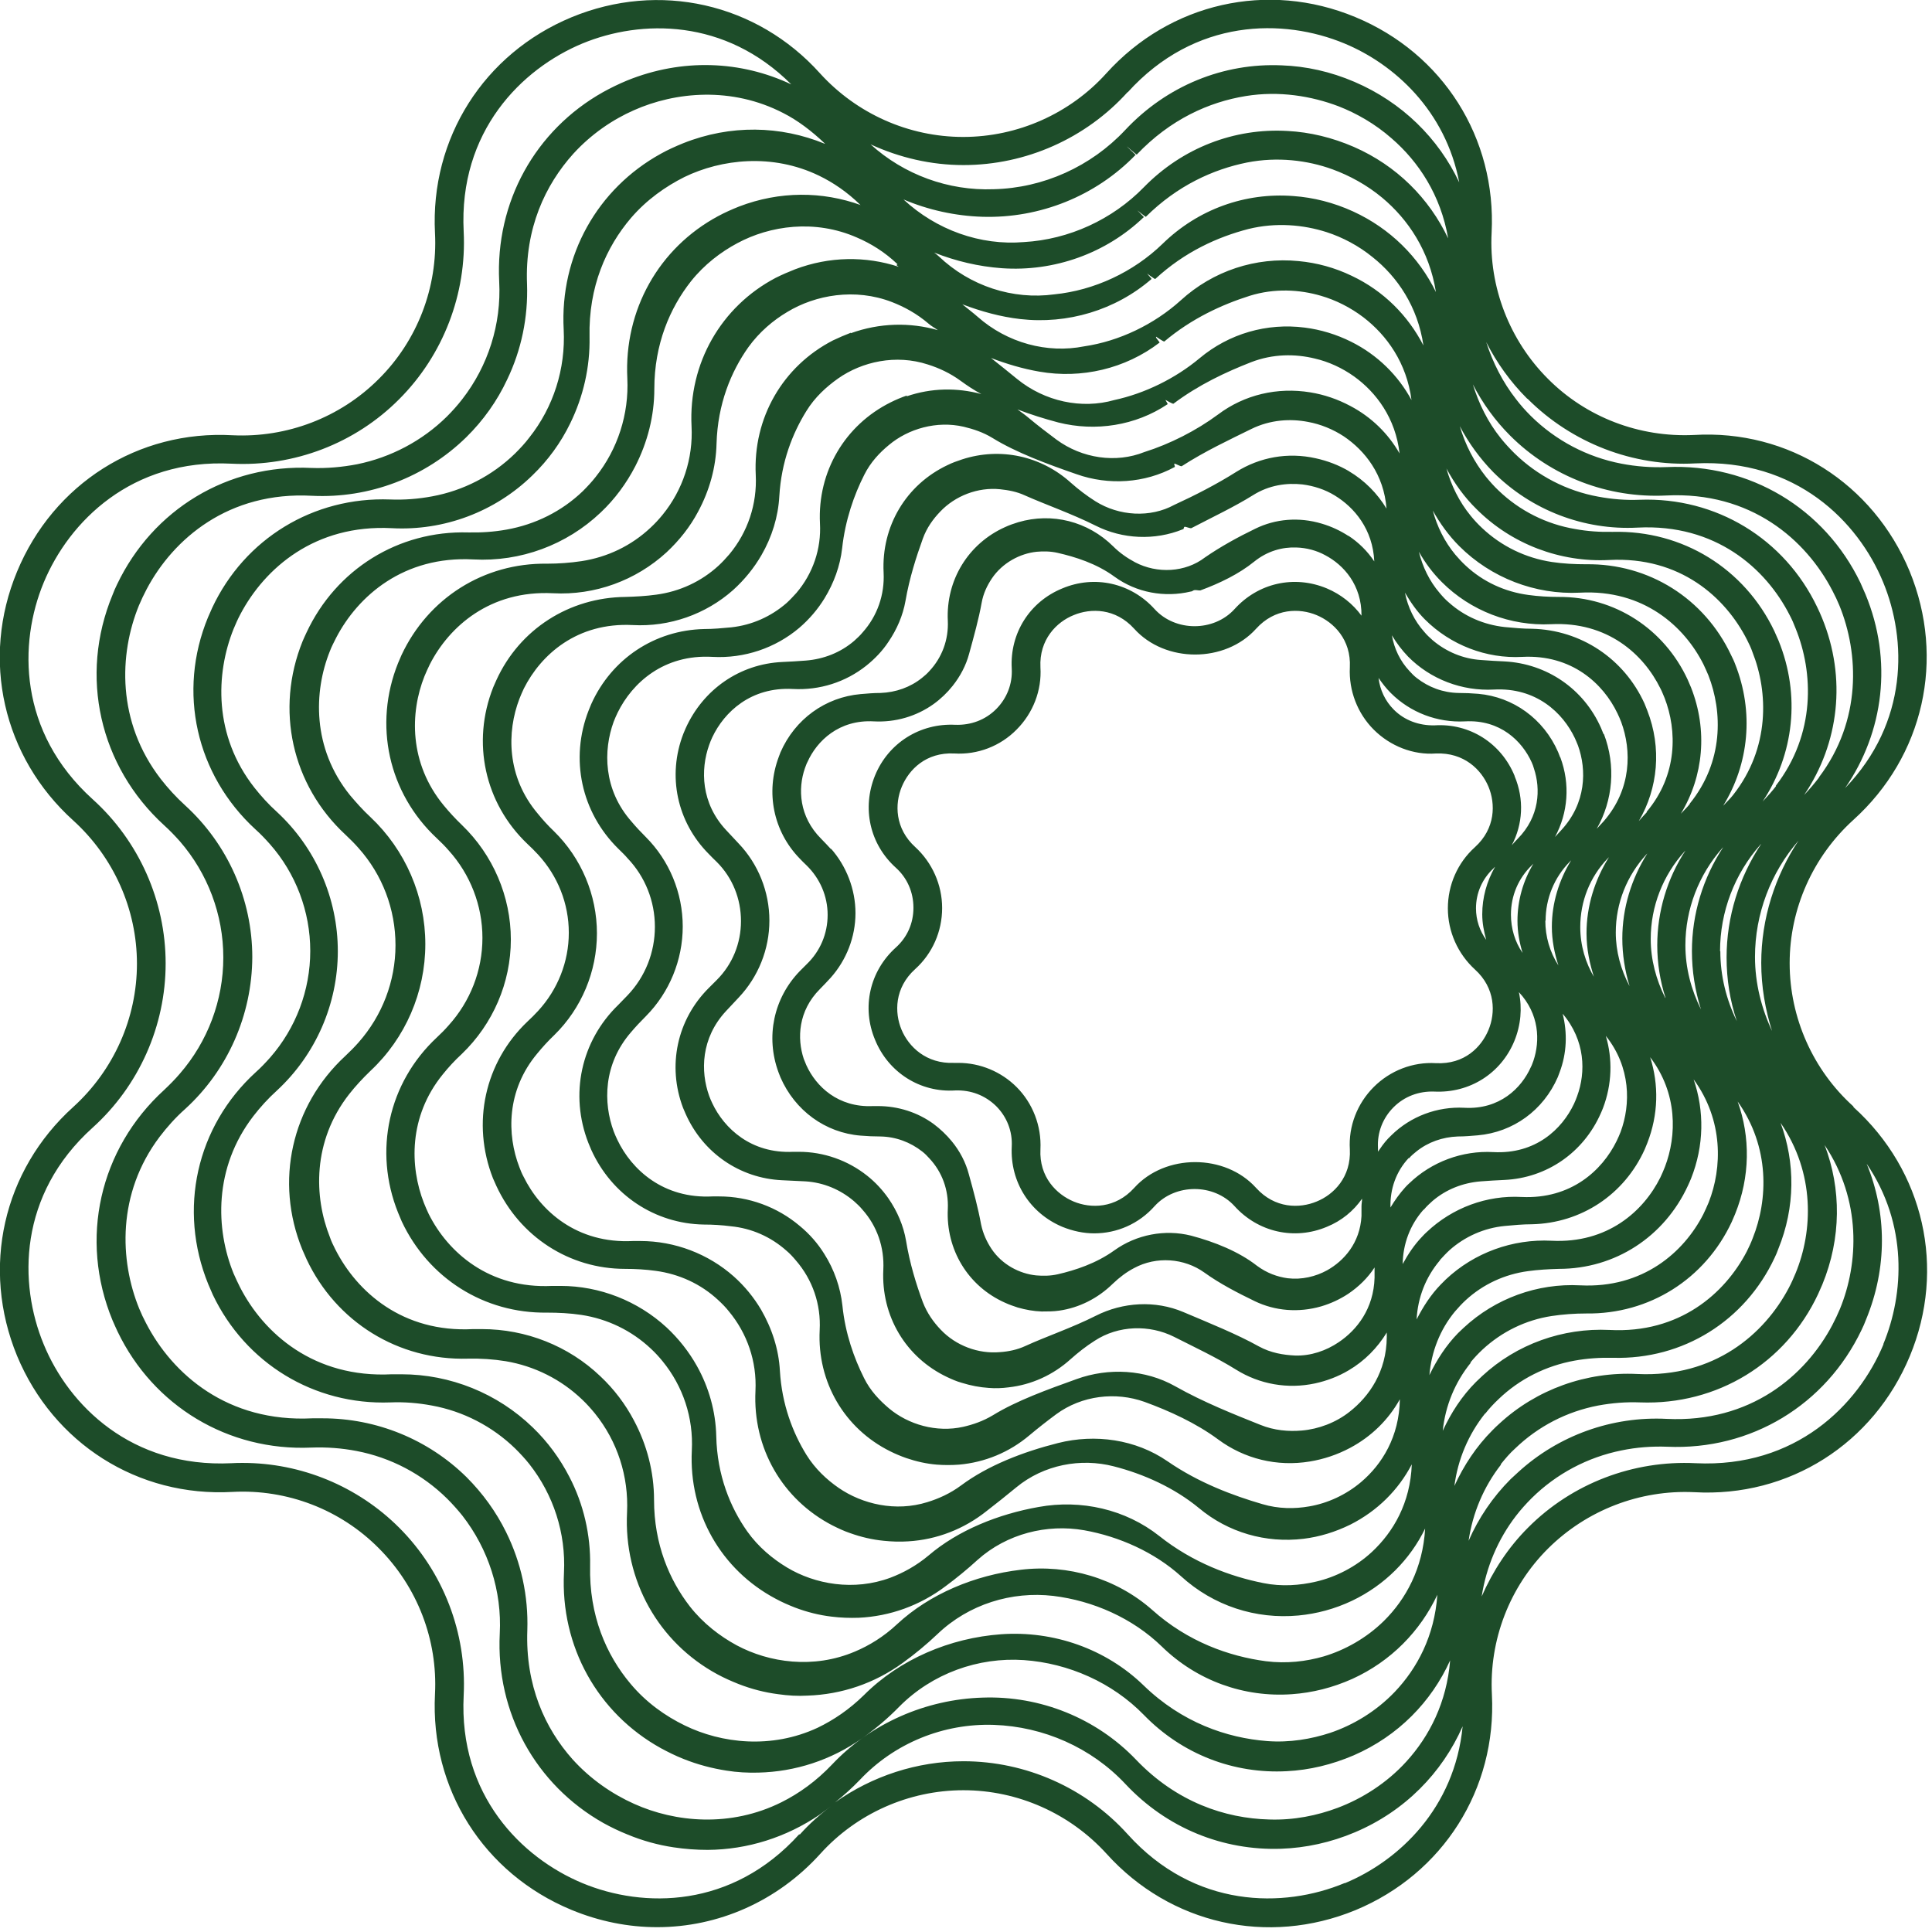 <svg width="68" height="68" viewBox="0 0 68 68" fill="none" xmlns="http://www.w3.org/2000/svg">
<g clipPath="url(#clip0_180_2864)">
<path d="M65.23 38.94C63.81 37.66 62.99 35.82 62.99 33.9C62.99 31.98 63.81 30.15 65.23 28.86C67.71 26.62 68.48 23.19 67.21 20.1C65.93 17.02 62.95 15.11 59.62 15.31C57.7 15.4 55.83 14.69 54.48 13.33C53.13 11.98 52.4 10.1 52.5 8.19C52.67 4.86 50.79 1.88 47.7 0.6C44.62 -0.68 41.18 0.1 38.94 2.58C37.66 4 35.82 4.82 33.9 4.82C31.98 4.82 30.15 4 28.86 2.58C26.64 0.11 23.2 -0.67 20.11 0.61C17.03 1.89 15.14 4.87 15.31 8.2C15.41 10.11 14.69 11.99 13.33 13.34C11.97 14.7 10.1 15.41 8.19 15.32C4.86 15.13 1.88 17.03 0.6 20.12C-0.68 23.2 0.1 26.64 2.58 28.88C4 30.17 4.82 32 4.82 33.92C4.82 35.84 4 37.67 2.58 38.96C0.1 41.2 -0.67 44.63 0.6 47.72C1.88 50.8 4.85 52.7 8.19 52.51C10.11 52.41 11.98 53.13 13.33 54.49C14.69 55.85 15.41 57.72 15.31 59.63C15.14 62.96 17.02 65.94 20.11 67.22C21.1 67.63 22.12 67.83 23.13 67.83C25.27 67.83 27.35 66.93 28.87 65.25C30.15 63.83 31.99 63.01 33.91 63.01C35.83 63.01 37.66 63.83 38.95 65.25C41.19 67.73 44.62 68.5 47.71 67.23C50.79 65.95 52.68 62.97 52.51 59.64C52.41 57.73 53.13 55.85 54.49 54.5C55.85 53.15 57.72 52.43 59.63 52.52C62.97 52.71 65.94 50.81 67.22 47.73C68.5 44.65 67.72 41.21 65.24 38.97L65.23 38.94ZM39.66 5.15C39.66 5.15 40 5.45 40.01 5.44C41.19 4.2 42.55 3.59 43.85 3.38C45.02 3.19 46.16 3.38 47.11 3.74C47.75 3.99 48.4 4.36 48.98 4.87C49.93 5.69 50.71 6.87 50.97 8.39C50.3 6.98 49.16 5.83 47.65 5.17C46.89 4.84 46.1 4.65 45.32 4.61C43.45 4.5 41.62 5.2 40.26 6.59C39.15 7.73 37.62 8.43 36.04 8.52C34.5 8.65 32.95 8.09 31.8 7.02C32.67 7.39 33.62 7.6 34.58 7.63C36.6 7.69 38.57 6.9 39.97 5.45C39.97 5.45 39.65 5.15 39.66 5.15ZM64.02 27.37C63.86 27.58 63.69 27.78 63.5 27.98C64.73 26.16 65 23.87 64.13 21.75C64.08 21.62 64.02 21.5 63.96 21.37C62.81 18.96 60.4 17.49 57.71 17.59C57.22 17.61 56.73 17.57 56.25 17.48C55.15 17.28 54.12 16.75 53.31 15.96C53.14 15.79 52.97 15.61 52.82 15.42C52.37 14.86 52.05 14.21 51.84 13.53C52.18 14.19 52.62 14.8 53.15 15.33C54.6 16.78 56.6 17.54 58.64 17.44C61.63 17.29 63.57 19 64.5 20.8C64.59 20.97 64.67 21.14 64.74 21.31C65.43 23 65.53 25.36 64.02 27.36V27.37ZM40 7.38C40 7.38 40.32 7.64 40.33 7.63C41.44 6.53 42.7 5.96 43.89 5.72C44.96 5.51 46.02 5.64 46.9 5.96C47.5 6.18 48.11 6.51 48.65 6.96C49.56 7.72 50.31 8.83 50.54 10.28C49.94 9.05 48.93 8.04 47.62 7.44C46.94 7.13 46.23 6.95 45.52 6.9C43.83 6.77 42.17 7.36 40.92 8.58C39.89 9.58 38.51 10.22 37.11 10.36C35.65 10.56 34.14 10.07 33.04 9.02C32.99 8.97 32.93 8.93 32.88 8.89C33.64 9.19 34.44 9.38 35.26 9.44C37.1 9.57 38.93 8.92 40.26 7.64C40.27 7.64 40 7.38 40.01 7.38H40ZM62.51 27.67C62.37 27.85 62.21 28.03 62.04 28.21C63.14 26.55 63.38 24.47 62.6 22.55C62.55 22.43 62.5 22.32 62.45 22.21C61.4 20.01 59.22 18.66 56.77 18.72C56.32 18.73 55.87 18.7 55.44 18.62C54.43 18.45 53.49 17.98 52.75 17.27C52.59 17.12 52.44 16.95 52.3 16.78C51.88 16.25 51.57 15.65 51.38 15C51.69 15.59 52.09 16.14 52.56 16.62C53.9 17.96 55.75 18.67 57.64 18.57C60.38 18.43 62.15 20 62.99 21.65C63.07 21.8 63.14 21.96 63.2 22.12C63.83 23.67 63.91 25.83 62.5 27.66L62.51 27.67ZM31.55 9.33C31.55 9.33 31.61 9.37 31.63 9.39C30.47 9.01 29.19 9.02 27.98 9.48C27.75 9.57 27.52 9.67 27.3 9.78C25.38 10.79 24.23 12.79 24.34 15C24.4 16.14 24.03 17.25 23.32 18.12C23.19 18.28 23.05 18.43 22.9 18.57C22.22 19.21 21.38 19.61 20.47 19.75C20.07 19.81 19.66 19.84 19.25 19.84C17.03 19.81 15.07 21.05 14.13 23.06C14.09 23.15 14.05 23.25 14.01 23.34C13.14 25.51 13.67 27.91 15.37 29.5C15.52 29.64 15.66 29.78 15.79 29.93C16.55 30.77 16.98 31.87 16.98 33.01C16.98 34.16 16.55 35.25 15.79 36.09C15.66 36.24 15.52 36.38 15.37 36.52C13.67 38.11 13.14 40.51 14.01 42.68C14.05 42.78 14.1 42.89 14.14 42.99C15.08 44.99 17.04 46.23 19.25 46.2C19.66 46.2 20.06 46.22 20.46 46.28C21.38 46.42 22.23 46.83 22.91 47.47C23.06 47.61 23.19 47.75 23.32 47.91C24.04 48.79 24.41 49.9 24.35 51.05C24.24 53.26 25.38 55.25 27.3 56.27C27.52 56.39 27.75 56.49 27.98 56.58C28.4 56.74 28.84 56.85 29.27 56.9C29.59 56.94 29.91 56.95 30.22 56.94C31.32 56.89 32.38 56.51 33.28 55.83C33.67 55.54 34.05 55.23 34.41 54.9C35.44 53.98 36.85 53.63 38.16 53.86C39.39 54.08 40.63 54.63 41.57 55.48C42.71 56.52 44.2 57 45.7 56.86C46.34 56.8 46.98 56.63 47.59 56.34C48.74 55.79 49.63 54.89 50.16 53.8C50.08 55.2 49.48 56.29 48.71 57.05C48.09 57.66 47.33 58.08 46.59 58.3C45.97 58.48 45.28 58.56 44.56 58.47C43.27 58.3 41.81 57.79 40.55 56.66C39.29 55.55 37.59 55.05 35.93 55.25C34.31 55.44 32.72 56.1 31.57 57.17C31.1 57.61 30.59 57.92 30.09 58.13C28.63 58.75 27.07 58.52 25.93 57.91C25.34 57.59 24.75 57.14 24.28 56.54C23.56 55.61 23.02 54.35 23.02 52.79C23.02 51.81 22.77 50.85 22.31 49.99C22.01 49.42 21.61 48.89 21.13 48.44C20.01 47.37 18.51 46.78 16.96 46.78C16.86 46.78 16.75 46.78 16.65 46.78C14.17 46.91 12.56 45.47 11.8 43.97C11.73 43.83 11.66 43.69 11.61 43.54C11.05 42.13 10.99 40.17 12.29 38.51C12.51 38.23 12.76 37.96 13.04 37.69C14.27 36.54 14.97 34.92 14.97 33.23C14.97 31.54 14.27 29.92 13.04 28.76C12.77 28.51 12.54 28.25 12.32 27.99C10.98 26.33 11.04 24.34 11.61 22.92C11.67 22.76 11.75 22.61 11.83 22.45C12.6 20.97 14.21 19.56 16.66 19.69C18.32 19.78 19.94 19.18 21.14 18.04C21.64 17.57 22.05 17.01 22.36 16.41C22.79 15.57 23.03 14.64 23.03 13.69C23.03 12.11 23.58 10.84 24.32 9.9C24.79 9.31 25.37 8.87 25.95 8.56C27.1 7.94 28.68 7.71 30.16 8.36C30.65 8.57 31.14 8.87 31.59 9.3L31.55 9.33ZM40.35 9.61C40.35 9.61 40.64 9.83 40.66 9.82C41.7 8.86 42.86 8.34 43.94 8.06C44.91 7.82 45.88 7.91 46.69 8.17C47.25 8.35 47.82 8.65 48.31 9.05C49.18 9.74 49.9 10.79 50.1 12.16C49.56 11.11 48.7 10.24 47.58 9.71C46.98 9.42 46.35 9.25 45.71 9.19C44.2 9.04 42.7 9.53 41.56 10.57C40.62 11.42 39.39 12.01 38.16 12.19C36.86 12.45 35.45 12.07 34.41 11.15C34.24 11 34.05 10.86 33.87 10.71C34.53 10.96 35.21 11.15 35.91 11.23C37.57 11.42 39.26 10.92 40.53 9.82C40.55 9.82 40.33 9.59 40.35 9.59V9.61ZM61 27.98C60.9 28.11 60.76 28.24 60.65 28.36C61.56 26.88 61.74 25.06 61.07 23.37C61.03 23.26 60.98 23.16 60.93 23.06C59.99 21.06 58.03 19.83 55.83 19.86C55.42 19.86 55.02 19.84 54.62 19.78C53.7 19.64 52.85 19.23 52.17 18.59C52.02 18.45 51.89 18.31 51.76 18.15C51.36 17.66 51.08 17.09 50.91 16.49C51.19 17.01 51.54 17.5 51.97 17.92C53.2 19.15 54.91 19.8 56.64 19.71C59.13 19.58 60.73 21.02 61.49 22.52C61.56 22.66 61.63 22.8 61.68 22.95C62.24 24.36 62.3 26.33 61 27.98ZM40.69 11.85C40.69 11.85 40.95 12.03 40.98 12.02C41.94 11.21 43.01 10.72 43.99 10.41C44.86 10.14 45.74 10.19 46.49 10.41C47.01 10.56 47.53 10.82 47.99 11.17C48.81 11.8 49.51 12.77 49.68 14.08C49.21 13.21 48.48 12.49 47.56 12.03C47.04 11.77 46.48 11.6 45.92 11.53C44.59 11.36 43.26 11.74 42.22 12.61C41.37 13.32 40.29 13.85 39.22 14.08C38.07 14.41 36.77 14.13 35.8 13.34C35.5 13.09 35.19 12.85 34.88 12.6C35.43 12.81 36 12.98 36.58 13.08C38.06 13.34 39.61 12.98 40.81 12.06C40.84 12.06 40.66 11.87 40.69 11.87V11.85ZM59.48 28.29C59.39 28.41 59.27 28.52 59.16 28.64C59.96 27.32 60.11 25.7 59.52 24.2C59.48 24.11 59.44 24.01 59.4 23.92C58.57 22.13 56.83 21 54.87 21.01C54.51 21.01 54.15 20.99 53.79 20.94C52.97 20.83 52.2 20.48 51.59 19.91C51.46 19.79 51.34 19.66 51.22 19.52C50.84 19.06 50.58 18.53 50.43 17.97C50.68 18.42 50.99 18.85 51.36 19.22C52.48 20.34 54.04 20.94 55.61 20.86C57.85 20.74 59.29 22.05 59.96 23.39C60.02 23.52 60.08 23.65 60.13 23.77C60.63 25.05 60.67 26.81 59.47 28.29H59.48ZM41.03 14.08C41.03 14.08 41.27 14.22 41.3 14.21C42.19 13.54 43.16 13.09 44.03 12.75C44.8 12.45 45.59 12.45 46.28 12.62C46.76 12.73 47.24 12.95 47.66 13.25C48.44 13.81 49.12 14.72 49.26 15.96C48.86 15.26 48.27 14.68 47.53 14.29C47.08 14.05 46.61 13.89 46.12 13.81C44.96 13.62 43.8 13.89 42.87 14.59C42.1 15.16 41.17 15.63 40.28 15.91C39.28 16.31 38.09 16.14 37.18 15.47C36.86 15.23 36.53 14.98 36.22 14.72C36.09 14.61 35.95 14.51 35.81 14.41C36.28 14.59 36.76 14.74 37.25 14.87C38.56 15.2 39.97 14.98 41.09 14.23C41.13 14.23 41 14.08 41.03 14.07V14.08ZM57.96 28.59C57.87 28.69 57.77 28.79 57.68 28.9C58.36 27.74 58.49 26.32 57.98 25.01C57.95 24.93 57.91 24.84 57.88 24.76C57.16 23.18 55.64 22.17 53.92 22.13C53.6 22.13 53.28 22.1 52.96 22.07C52.23 21.99 51.55 21.7 51 21.21C50.88 21.11 50.77 20.99 50.67 20.87C50.31 20.45 50.07 19.95 49.94 19.42C50.16 19.81 50.43 20.17 50.75 20.49C51.76 21.5 53.17 22.04 54.59 21.97C56.58 21.87 57.85 23.03 58.44 24.23C58.5 24.34 58.54 24.46 58.59 24.57C59.03 25.71 59.05 27.27 57.96 28.57V28.59ZM29.26 29.9C29.14 29.77 29.02 29.64 28.9 29.52C28.12 28.74 28.08 27.76 28.33 27.04C28.36 26.97 28.38 26.89 28.42 26.82C28.75 26.08 29.53 25.32 30.76 25.39C31.52 25.43 32.26 25.21 32.86 24.78C33.11 24.6 33.34 24.38 33.53 24.14C33.8 23.8 34 23.42 34.11 23.01C34.28 22.39 34.45 21.78 34.55 21.22C34.61 20.88 34.75 20.6 34.91 20.36C35.28 19.81 35.9 19.48 36.49 19.42C36.72 19.4 36.97 19.4 37.23 19.46C37.84 19.6 38.59 19.83 39.23 20.3C40 20.86 40.99 21.04 41.91 20.82C41.97 20.82 41.98 20.78 42.04 20.77C42.1 20.76 42.2 20.79 42.25 20.78C42.93 20.53 43.61 20.2 44.14 19.77C44.61 19.39 45.14 19.25 45.63 19.27C45.99 19.28 46.35 19.38 46.64 19.54C47.29 19.88 47.93 20.59 47.92 21.67C47.62 21.26 47.2 20.92 46.7 20.71C45.55 20.23 44.28 20.52 43.45 21.44C42.72 22.24 41.37 22.24 40.64 21.44C39.81 20.52 38.53 20.23 37.39 20.71C36.24 21.18 35.54 22.29 35.61 23.53C35.64 24.07 35.44 24.58 35.06 24.96C34.68 25.34 34.17 25.53 33.62 25.51C32.38 25.45 31.27 26.15 30.8 27.29C30.33 28.44 30.61 29.71 31.53 30.54C31.93 30.9 32.15 31.4 32.15 31.95C32.15 32.5 31.93 32.99 31.53 33.35C30.61 34.18 30.32 35.46 30.8 36.6C31.27 37.75 32.39 38.46 33.62 38.38C34.17 38.36 34.67 38.55 35.06 38.93C35.44 39.31 35.64 39.82 35.61 40.36C35.55 41.6 36.25 42.7 37.39 43.18C37.76 43.33 38.14 43.41 38.51 43.41C39.31 43.41 40.08 43.08 40.64 42.45C41.37 41.65 42.72 41.65 43.45 42.45C44.28 43.37 45.56 43.66 46.7 43.18C47.22 42.97 47.64 42.62 47.94 42.19C47.94 42.28 47.92 42.37 47.92 42.46C47.92 42.58 47.92 42.69 47.92 42.8C47.87 43.75 47.3 44.38 46.71 44.71C46.31 44.93 45.82 45.05 45.32 44.99C44.96 44.94 44.59 44.81 44.24 44.55C43.6 44.05 42.75 43.71 41.92 43.49C41 43.26 40 43.45 39.22 44.01C38.58 44.47 37.84 44.71 37.23 44.85C36.97 44.91 36.71 44.91 36.47 44.89C35.88 44.83 35.27 44.51 34.9 43.96C34.74 43.72 34.6 43.43 34.53 43.09C34.43 42.54 34.27 41.94 34.1 41.33C33.99 40.91 33.78 40.51 33.5 40.17C33.31 39.94 33.1 39.74 32.86 39.56C32.3 39.15 31.61 38.93 30.9 38.93C30.84 38.93 30.78 38.93 30.73 38.93C29.5 38.99 28.72 38.24 28.38 37.49C28.35 37.42 28.32 37.35 28.29 37.27C28.05 36.55 28.09 35.58 28.86 34.81C28.99 34.68 29.11 34.55 29.24 34.41C29.79 33.79 30.11 32.98 30.11 32.14C30.11 31.3 29.79 30.48 29.24 29.86L29.26 29.9ZM32.22 29.82C31.49 29.16 31.49 28.29 31.74 27.69C31.99 27.09 32.59 26.47 33.59 26.52C34.41 26.57 35.21 26.26 35.78 25.68C36.36 25.1 36.67 24.3 36.62 23.49C36.57 22.51 37.19 21.89 37.79 21.65C38.39 21.4 39.26 21.4 39.92 22.13C41.01 23.34 43.12 23.34 44.21 22.13C44.87 21.4 45.74 21.4 46.34 21.65C46.94 21.9 47.56 22.51 47.51 23.49C47.47 24.31 47.78 25.11 48.35 25.68C48.93 26.26 49.74 26.58 50.54 26.52C51.53 26.48 52.14 27.09 52.39 27.69C52.64 28.29 52.64 29.16 51.91 29.82C51.3 30.37 50.96 31.15 50.96 31.97C50.96 32.79 51.31 33.57 51.91 34.12C52.64 34.78 52.64 35.65 52.39 36.25C52.14 36.85 51.55 37.47 50.54 37.42C49.73 37.37 48.93 37.68 48.35 38.26C47.77 38.84 47.46 39.64 47.51 40.45C47.56 41.43 46.94 42.05 46.34 42.29C45.74 42.54 44.87 42.54 44.21 41.81C43.12 40.6 41.01 40.6 39.92 41.81C39.26 42.54 38.39 42.54 37.79 42.29C37.19 42.04 36.57 41.43 36.62 40.45C36.66 39.63 36.35 38.83 35.78 38.26C35.24 37.72 34.5 37.41 33.73 37.41C33.68 37.41 33.63 37.41 33.58 37.41C32.6 37.45 31.98 36.84 31.73 36.24C31.48 35.64 31.48 34.77 32.21 34.11C32.82 33.56 33.16 32.78 33.16 31.96C33.16 31.14 32.81 30.36 32.21 29.81L32.22 29.82ZM52.31 33.08C52.08 32.76 51.95 32.38 51.95 31.97C51.95 31.43 52.17 30.93 52.57 30.56C52.59 30.54 52.6 30.52 52.62 30.51C52.33 31.02 52.17 31.59 52.17 32.18C52.17 32.49 52.23 32.79 52.31 33.08ZM53.31 27.31C52.84 26.16 51.73 25.45 50.49 25.53C49.95 25.54 49.44 25.36 49.06 24.98C48.75 24.67 48.57 24.28 48.52 23.86C48.65 24.05 48.79 24.23 48.95 24.39C49.64 25.08 50.59 25.44 51.56 25.39C52.8 25.32 53.57 26.08 53.91 26.83C53.94 26.9 53.97 26.97 53.99 27.05C54.23 27.77 54.19 28.74 53.42 29.52C53.35 29.59 53.28 29.67 53.21 29.75C53.6 29.01 53.65 28.13 53.31 27.32V27.31ZM48.5 40.55C48.5 40.5 48.5 40.45 48.5 40.4C48.47 39.86 48.67 39.35 49.05 38.97C49.43 38.59 49.94 38.4 50.48 38.42C51.73 38.48 52.83 37.78 53.3 36.64C53.53 36.08 53.58 35.48 53.46 34.92C54.18 35.69 54.21 36.63 53.97 37.34C53.94 37.41 53.92 37.49 53.88 37.56C53.55 38.3 52.78 39.06 51.54 38.99C50.59 38.94 49.65 39.29 48.97 39.96C48.93 40 48.89 40.04 48.85 40.08C48.71 40.23 48.6 40.39 48.49 40.55H48.5ZM53.18 32.19C53.18 31.53 53.44 30.91 53.92 30.45C53.94 30.43 53.95 30.42 53.97 30.4C53.61 31 53.41 31.69 53.41 32.41C53.41 32.8 53.48 33.18 53.59 33.54C53.32 33.15 53.18 32.68 53.18 32.19ZM54.91 26.65C54.89 26.59 54.86 26.53 54.84 26.47C54.33 25.3 53.26 24.53 52.03 24.42C51.8 24.4 51.56 24.39 51.33 24.39C50.79 24.38 50.28 24.19 49.86 23.86C49.77 23.79 49.69 23.71 49.61 23.62C49.28 23.27 49.07 22.83 48.99 22.36C49.15 22.63 49.34 22.88 49.56 23.11C50.35 23.91 51.46 24.33 52.58 24.27C54.07 24.19 55.01 25.09 55.43 25.98C55.47 26.06 55.5 26.15 55.54 26.24C55.85 27.1 55.83 28.27 54.95 29.22C54.88 29.3 54.8 29.38 54.73 29.46C55.19 28.61 55.27 27.6 54.92 26.66L54.91 26.65ZM47.47 18.87C47.18 18.68 46.86 18.53 46.52 18.43C45.72 18.19 44.89 18.26 44.18 18.61C43.58 18.9 42.96 19.24 42.41 19.62C41.72 20.15 40.73 20.2 39.95 19.79C39.67 19.64 39.41 19.46 39.18 19.23C38.29 18.35 37.03 18.03 35.84 18.38C35.68 18.43 35.53 18.48 35.38 18.55C34.08 19.13 33.29 20.42 33.36 21.85C33.39 22.51 33.16 23.14 32.71 23.62C32.63 23.71 32.54 23.79 32.45 23.86C32.04 24.19 31.53 24.37 30.99 24.39C30.75 24.39 30.52 24.41 30.29 24.43C29.05 24.54 27.98 25.31 27.47 26.48C27.45 26.53 27.43 26.59 27.41 26.64C26.94 27.89 27.22 29.26 28.14 30.21C28.22 30.29 28.3 30.38 28.39 30.46C28.86 30.92 29.13 31.54 29.13 32.2C29.13 32.86 28.87 33.48 28.39 33.94C28.31 34.02 28.23 34.1 28.15 34.18C27.23 35.13 26.94 36.49 27.4 37.74C27.42 37.8 27.45 37.86 27.47 37.92C27.98 39.09 29.05 39.87 30.29 39.97C30.52 39.99 30.76 40 30.99 40C31.53 40.01 32.04 40.2 32.46 40.53C32.55 40.6 32.63 40.68 32.71 40.77C33.16 41.25 33.39 41.88 33.36 42.55C33.29 43.98 34.07 45.27 35.37 45.85C35.52 45.92 35.67 45.97 35.82 46.02C36.1 46.1 36.38 46.15 36.66 46.16C36.87 46.16 37.08 46.16 37.28 46.13C37.98 46.03 38.64 45.7 39.17 45.18C39.4 44.96 39.65 44.77 39.92 44.63C40.7 44.21 41.68 44.28 42.39 44.79C42.93 45.18 43.57 45.51 44.17 45.8C44.88 46.14 45.7 46.21 46.5 45.98C46.84 45.88 47.16 45.73 47.45 45.54C47.82 45.29 48.14 44.98 48.38 44.61C48.38 44.73 48.38 44.85 48.38 44.97C48.35 46.06 47.76 46.81 47.12 47.24C46.68 47.54 46.13 47.73 45.58 47.71C45.17 47.69 44.73 47.62 44.31 47.39C43.54 46.96 42.57 46.57 41.65 46.18C40.66 45.76 39.52 45.83 38.57 46.31C37.74 46.73 36.82 47.04 36.1 47.37C35.8 47.51 35.49 47.57 35.2 47.59C34.43 47.66 33.64 47.36 33.11 46.8C32.86 46.54 32.63 46.22 32.48 45.83C32.25 45.21 32.02 44.47 31.89 43.67C31.8 43.14 31.58 42.63 31.27 42.18C31.06 41.88 30.81 41.61 30.52 41.38C29.84 40.84 28.99 40.54 28.12 40.54C28.05 40.54 27.98 40.54 27.92 40.54C26.44 40.61 25.49 39.72 25.07 38.83C25.03 38.74 24.99 38.66 24.96 38.57C24.65 37.71 24.67 36.54 25.55 35.59C25.7 35.43 25.85 35.27 26 35.11C26.69 34.38 27.08 33.41 27.08 32.4C27.08 31.39 26.69 30.41 25.99 29.68C25.84 29.52 25.7 29.37 25.56 29.22C24.67 28.27 24.65 27.09 24.96 26.22C24.99 26.13 25.03 26.04 25.07 25.95C25.49 25.06 26.43 24.17 27.91 24.25C28.85 24.3 29.76 24.01 30.49 23.43C30.79 23.19 31.06 22.91 31.27 22.59C31.57 22.15 31.78 21.66 31.87 21.15C32.01 20.34 32.25 19.6 32.48 18.96C32.62 18.57 32.85 18.26 33.09 18.01C33.62 17.45 34.42 17.14 35.2 17.22C35.48 17.25 35.78 17.3 36.08 17.44C36.8 17.76 37.72 18.08 38.56 18.5C39.51 18.98 40.64 19.03 41.63 18.63C41.68 18.63 41.65 18.55 41.7 18.54C41.75 18.54 41.88 18.6 41.93 18.59C42.68 18.2 43.46 17.83 44.1 17.43C44.67 17.07 45.29 16.99 45.84 17.05C46.24 17.1 46.64 17.23 46.98 17.44C47.67 17.86 48.32 18.63 48.37 19.76C48.13 19.4 47.82 19.09 47.45 18.85L47.47 18.87ZM49.59 40.77C49.67 40.68 49.76 40.6 49.85 40.53C50.26 40.2 50.77 40.02 51.31 40C51.55 40 51.78 39.98 52.01 39.96C53.26 39.85 54.32 39.08 54.83 37.91C54.85 37.86 54.87 37.81 54.89 37.75C55.15 37.07 55.17 36.35 55 35.68C55.8 36.62 55.82 37.74 55.51 38.58C55.48 38.67 55.44 38.76 55.4 38.85C54.98 39.74 54.05 40.63 52.56 40.55C51.47 40.49 50.39 40.89 49.6 41.65C49.55 41.7 49.5 41.74 49.46 41.79C49.26 42.01 49.09 42.25 48.94 42.5C48.92 41.85 49.14 41.23 49.58 40.76L49.59 40.77ZM54.4 32.41C54.4 31.63 54.7 30.89 55.25 30.33C55.27 30.31 55.28 30.3 55.3 30.28C54.87 30.98 54.62 31.79 54.62 32.62C54.62 33.09 54.71 33.54 54.85 33.98C54.55 33.51 54.39 32.97 54.39 32.4L54.4 32.41ZM56.44 25.84C56.41 25.77 56.38 25.69 56.35 25.62C55.74 24.24 54.44 23.36 52.96 23.28C52.69 23.27 52.41 23.25 52.13 23.23C51.5 23.19 50.9 22.94 50.42 22.53C50.32 22.44 50.22 22.35 50.13 22.24C49.78 21.85 49.55 21.37 49.45 20.86C49.65 21.2 49.87 21.52 50.15 21.8C51.05 22.7 52.31 23.19 53.58 23.12C55.32 23.03 56.43 24.06 56.93 25.11C56.98 25.21 57.02 25.31 57.06 25.41C57.43 26.41 57.43 27.77 56.45 28.9C56.37 28.99 56.28 29.08 56.2 29.17C56.77 28.17 56.88 26.95 56.45 25.83L56.44 25.84ZM47.49 16.59C47.12 16.37 46.72 16.22 46.31 16.13C45.33 15.91 44.34 16.09 43.51 16.61C42.83 17.04 42.05 17.44 41.33 17.77C40.49 18.23 39.39 18.17 38.55 17.64C38.25 17.45 37.96 17.23 37.69 16.99C36.65 16.05 35.21 15.73 33.86 16.17C33.68 16.23 33.51 16.29 33.35 16.37C31.89 17.06 31.02 18.52 31.1 20.15C31.14 20.93 30.88 21.68 30.36 22.26C30.27 22.37 30.17 22.46 30.06 22.56C29.58 22.97 28.99 23.2 28.36 23.25C28.08 23.27 27.8 23.29 27.53 23.3C26.04 23.37 24.75 24.26 24.13 25.64C24.1 25.7 24.08 25.77 24.05 25.83C23.48 27.31 23.83 28.93 24.94 30.05C25.04 30.15 25.13 30.25 25.23 30.34C25.78 30.89 26.08 31.63 26.08 32.42C26.08 33.2 25.78 33.94 25.23 34.49C25.13 34.59 25.04 34.68 24.94 34.78C23.83 35.89 23.48 37.51 24.04 38.99C24.07 39.06 24.1 39.13 24.13 39.2C24.74 40.58 26.04 41.47 27.52 41.54C27.79 41.55 28.07 41.57 28.35 41.58C28.99 41.62 29.58 41.87 30.06 42.28C30.16 42.37 30.26 42.46 30.35 42.57C30.87 43.15 31.13 43.9 31.09 44.69C31.01 46.32 31.88 47.78 33.34 48.47C33.51 48.55 33.67 48.62 33.85 48.67C34.17 48.77 34.49 48.83 34.8 48.85C35.04 48.87 35.27 48.86 35.5 48.83C36.3 48.74 37.06 48.4 37.68 47.84C37.95 47.6 38.23 47.38 38.53 47.19C39.37 46.64 40.46 46.62 41.32 47.05C42.03 47.41 42.82 47.78 43.51 48.21C44.33 48.72 45.32 48.9 46.29 48.69C46.7 48.6 47.1 48.45 47.47 48.23C48.03 47.9 48.48 47.44 48.81 46.9C48.81 46.95 48.81 47 48.81 47.06C48.8 48.28 48.19 49.15 47.5 49.69C47.02 50.07 46.41 50.3 45.82 50.35C45.36 50.39 44.85 50.35 44.36 50.15C43.46 49.79 42.37 49.36 41.36 48.79C40.31 48.2 39.02 48.13 37.89 48.54C36.86 48.91 35.78 49.3 34.95 49.81C34.6 50.02 34.25 50.14 33.9 50.22C32.96 50.43 31.97 50.14 31.29 49.57C30.96 49.29 30.63 48.95 30.41 48.5C30.06 47.8 29.75 46.94 29.65 45.95C29.58 45.31 29.36 44.68 29.01 44.13C28.78 43.76 28.49 43.43 28.15 43.15C27.36 42.48 26.35 42.11 25.31 42.11C25.23 42.11 25.16 42.11 25.08 42.11C23.35 42.2 22.23 41.17 21.73 40.12C21.68 40.02 21.64 39.92 21.6 39.82C21.23 38.82 21.23 37.46 22.21 36.33C22.37 36.14 22.55 35.95 22.74 35.76C23.56 34.93 24.03 33.79 24.03 32.61C24.03 31.43 23.56 30.29 22.73 29.46C22.55 29.28 22.38 29.1 22.23 28.92C21.23 27.79 21.23 26.41 21.6 25.4C21.64 25.29 21.69 25.19 21.74 25.08C22.25 24.04 23.36 23.02 25.08 23.12C26.2 23.18 27.29 22.81 28.13 22.1C28.48 21.8 28.78 21.45 29.02 21.06C29.35 20.52 29.57 19.92 29.64 19.3C29.75 18.3 30.06 17.42 30.42 16.71C30.64 16.27 30.96 15.93 31.29 15.66C31.97 15.09 32.97 14.8 33.92 15.02C34.25 15.1 34.6 15.21 34.94 15.42C35.77 15.93 36.85 16.33 37.89 16.69C39.02 17.09 40.29 17.01 41.34 16.44C41.38 16.44 41.3 16.32 41.34 16.32C41.38 16.32 41.55 16.42 41.59 16.41C42.41 15.88 43.29 15.47 44.04 15.1C44.71 14.77 45.42 14.73 46.04 14.85C46.48 14.93 46.92 15.11 47.3 15.36C48.04 15.86 48.71 16.7 48.8 17.9C48.48 17.37 48.03 16.91 47.47 16.58L47.49 16.59ZM50.12 42.57C50.21 42.46 50.32 42.36 50.42 42.27C50.9 41.86 51.49 41.63 52.12 41.58C52.4 41.56 52.68 41.54 52.95 41.53C54.44 41.46 55.73 40.57 56.34 39.19C56.37 39.13 56.39 39.07 56.42 39C56.74 38.16 56.76 37.27 56.52 36.46C57.4 37.56 57.4 38.87 57.04 39.84C57 39.95 56.95 40.05 56.9 40.16C56.39 41.2 55.29 42.21 53.56 42.13C52.33 42.06 51.12 42.51 50.22 43.36C50.17 43.41 50.11 43.46 50.06 43.52C49.78 43.81 49.56 44.14 49.37 44.49C49.38 43.78 49.63 43.11 50.1 42.58L50.12 42.57ZM56.13 34.43C55.8 33.89 55.62 33.27 55.62 32.63C55.62 31.72 55.96 30.87 56.58 30.22C56.6 30.2 56.62 30.18 56.63 30.17C56.13 30.97 55.84 31.89 55.84 32.85C55.84 33.4 55.95 33.93 56.12 34.44L56.13 34.43ZM31.92 13.92C31.72 13.99 31.53 14.07 31.35 14.16C29.74 14.96 28.77 16.6 28.86 18.42C28.91 19.32 28.61 20.19 28.03 20.87C27.92 20.99 27.81 21.11 27.69 21.22C27.14 21.7 26.47 22 25.74 22.08C25.42 22.11 25.1 22.14 24.78 22.14C23.05 22.18 21.53 23.18 20.81 24.78C20.78 24.85 20.75 24.93 20.72 25C20.05 26.71 20.46 28.59 21.76 29.87C21.87 29.98 21.99 30.09 22.09 30.21C22.71 30.86 23.05 31.72 23.05 32.62C23.05 33.52 22.71 34.38 22.09 35.03C21.98 35.14 21.87 35.26 21.76 35.37C20.45 36.64 20.04 38.52 20.71 40.23C20.74 40.31 20.78 40.39 20.81 40.47C21.53 42.06 23.05 43.07 24.77 43.1C25.09 43.1 25.41 43.12 25.72 43.16C26.45 43.23 27.13 43.53 27.68 44.02C27.8 44.12 27.91 44.24 28.01 44.36C28.6 45.04 28.9 45.91 28.85 46.82C28.76 48.64 29.72 50.28 31.33 51.08C31.51 51.17 31.7 51.25 31.9 51.32C32.25 51.44 32.61 51.52 32.97 51.55C33.23 51.57 33.5 51.57 33.76 51.55C34.66 51.47 35.52 51.12 36.23 50.52C36.54 50.26 36.86 50.01 37.17 49.78C38.08 49.11 39.27 48.98 40.28 49.34C41.16 49.66 42.1 50.09 42.87 50.66C43.8 51.35 44.95 51.63 46.1 51.44C46.59 51.36 47.07 51.2 47.52 50.96C48.27 50.56 48.87 49.97 49.27 49.25C49.25 50.57 48.64 51.54 47.91 52.16C47.38 52.61 46.73 52.91 46.08 53.02C45.57 53.11 45 53.11 44.43 52.94C43.4 52.64 42.19 52.19 41.09 51.43C39.97 50.66 38.55 50.46 37.24 50.79C36.01 51.1 34.77 51.58 33.83 52.28C33.44 52.57 33.03 52.75 32.64 52.87C31.52 53.22 30.35 52.94 29.52 52.37C29.1 52.08 28.69 51.7 28.38 51.2C27.9 50.42 27.52 49.43 27.45 48.25C27.41 47.49 27.17 46.76 26.79 46.1C26.53 45.66 26.21 45.27 25.83 44.93C24.93 44.13 23.75 43.68 22.54 43.68C22.45 43.68 22.37 43.68 22.28 43.68C20.3 43.78 19.02 42.62 18.43 41.42C18.37 41.31 18.32 41.19 18.28 41.08C17.84 39.94 17.82 38.38 18.91 37.08C19.09 36.86 19.29 36.64 19.51 36.43C20.47 35.49 21.01 34.19 21.01 32.85C21.01 31.5 20.46 30.2 19.5 29.26C19.29 29.06 19.1 28.85 18.93 28.64C17.82 27.33 17.84 25.75 18.28 24.6C18.33 24.48 18.38 24.35 18.44 24.23C19.04 23.04 20.31 21.9 22.27 22C23.57 22.07 24.84 21.62 25.8 20.77C26.2 20.41 26.54 19.99 26.8 19.54C27.17 18.9 27.39 18.19 27.43 17.46C27.5 16.26 27.89 15.26 28.38 14.47C28.68 13.98 29.09 13.61 29.5 13.32C30.34 12.73 31.53 12.46 32.66 12.83C33.04 12.95 33.44 13.13 33.82 13.41C34.04 13.57 34.28 13.73 34.54 13.87C33.69 13.64 32.78 13.65 31.91 13.95L31.92 13.92ZM50.68 44.35C50.79 44.23 50.9 44.11 51.02 44C51.56 43.52 52.24 43.22 52.96 43.15C53.28 43.12 53.6 43.09 53.92 43.09C55.65 43.05 57.17 42.05 57.89 40.45C57.92 40.38 57.95 40.31 57.98 40.23C58.37 39.23 58.39 38.18 58.08 37.21C59.05 38.48 59.02 39.97 58.6 41.07C58.55 41.19 58.5 41.32 58.44 41.44C57.85 42.63 56.58 43.77 54.61 43.67C53.24 43.6 51.89 44.09 50.89 45.03C50.83 45.09 50.77 45.15 50.71 45.21C50.36 45.57 50.09 45.99 49.86 46.44C49.9 45.67 50.18 44.95 50.68 44.36V44.35ZM57.35 34.7C57.05 34.13 56.87 33.49 56.87 32.82C56.87 31.79 57.26 30.82 57.95 30.07C57.95 30.07 57.97 30.05 57.98 30.04C57.42 30.93 57.1 31.96 57.1 33.03C57.1 33.6 57.19 34.16 57.35 34.69V34.7ZM29.95 11.71C29.74 11.79 29.53 11.88 29.32 11.98C27.55 12.89 26.5 14.71 26.6 16.72C26.65 17.74 26.32 18.73 25.67 19.51C25.55 19.65 25.42 19.79 25.29 19.91C24.68 20.47 23.92 20.82 23.1 20.93C22.74 20.98 22.37 21 22.01 21.01C20.04 21.03 18.29 22.14 17.47 23.94C17.43 24.02 17.4 24.11 17.36 24.19C16.59 26.13 17.06 28.27 18.56 29.7C18.69 29.82 18.82 29.95 18.94 30.08C19.63 30.83 20.02 31.8 20.02 32.83C20.02 33.85 19.63 34.83 18.94 35.58C18.82 35.71 18.69 35.84 18.56 35.96C17.06 37.39 16.59 39.53 17.35 41.47C17.39 41.56 17.43 41.65 17.47 41.74C18.3 43.53 20.04 44.66 22 44.66C22.36 44.66 22.72 44.68 23.08 44.73C23.9 44.84 24.67 45.19 25.28 45.76C25.41 45.88 25.54 46.01 25.65 46.15C26.3 46.93 26.64 47.92 26.59 48.95C26.49 50.97 27.54 52.78 29.3 53.69C29.5 53.79 29.71 53.89 29.92 53.96C30.31 54.1 30.7 54.19 31.1 54.23C31.39 54.26 31.68 54.27 31.97 54.25C32.97 54.19 33.93 53.82 34.73 53.18C35.08 52.91 35.43 52.63 35.77 52.35C36.74 51.55 38.04 51.31 39.2 51.61C40.26 51.88 41.34 52.37 42.2 53.08C43.23 53.94 44.55 54.32 45.88 54.16C46.45 54.09 47 53.92 47.53 53.66C48.48 53.18 49.22 52.44 49.69 51.54C49.64 52.9 49.04 53.92 48.29 54.62C47.72 55.15 47.01 55.51 46.31 55.67C45.75 55.8 45.11 55.85 44.47 55.72C43.31 55.49 41.98 55 40.8 54.06C39.61 53.12 38.05 52.77 36.56 53.04C35.14 53.29 33.72 53.86 32.68 54.75C32.25 55.11 31.79 55.36 31.34 55.53C30.05 56.01 28.68 55.76 27.7 55.17C27.2 54.87 26.69 54.45 26.3 53.9C25.7 53.05 25.24 51.92 25.21 50.55C25.19 49.68 24.95 48.83 24.53 48.08C24.25 47.58 23.89 47.12 23.46 46.72C22.45 45.79 21.11 45.26 19.73 45.26C19.64 45.26 19.54 45.26 19.44 45.26C17.21 45.37 15.76 44.07 15.09 42.73C15.03 42.6 14.97 42.47 14.92 42.34C14.42 41.06 14.38 39.3 15.58 37.82C15.78 37.57 16 37.33 16.26 37.09C17.35 36.04 17.98 34.59 17.98 33.07C17.98 31.55 17.35 30.09 16.26 29.04C16.02 28.81 15.81 28.58 15.62 28.35C14.39 26.86 14.43 25.08 14.94 23.8C15 23.66 15.06 23.52 15.13 23.38C15.81 22.05 17.25 20.77 19.46 20.88C20.94 20.96 22.38 20.43 23.46 19.44C23.91 19.02 24.29 18.54 24.57 18.01C24.97 17.27 25.2 16.45 25.22 15.61C25.26 14.22 25.73 13.08 26.34 12.22C26.73 11.68 27.22 11.27 27.71 10.98C28.7 10.38 30.09 10.13 31.39 10.63C31.83 10.8 32.27 11.04 32.68 11.39C32.78 11.48 32.9 11.54 33.01 11.62C32.03 11.34 30.96 11.36 29.94 11.73L29.95 11.71ZM51.21 46.16C51.33 46.02 51.46 45.88 51.59 45.76C52.2 45.2 52.96 44.85 53.78 44.74C54.14 44.69 54.51 44.67 54.87 44.66C56.85 44.66 58.58 43.53 59.41 41.73C59.45 41.65 59.48 41.57 59.52 41.48C59.98 40.32 59.99 39.1 59.61 37.99C60.66 39.43 60.62 41.1 60.14 42.32C60.08 42.46 60.02 42.6 59.95 42.74C59.27 44.07 57.83 45.35 55.62 45.24C54.11 45.16 52.63 45.7 51.52 46.73C51.45 46.79 51.39 46.86 51.32 46.92C50.9 47.35 50.57 47.86 50.31 48.4C50.38 47.58 50.68 46.8 51.21 46.16ZM58.61 35.12C58.29 34.48 58.1 33.78 58.1 33.05C58.1 31.9 58.53 30.81 59.29 29.97C59.29 29.97 59.31 29.95 59.32 29.94C58.68 30.92 58.33 32.08 58.33 33.27C58.33 33.9 58.43 34.53 58.62 35.12H58.61ZM51.75 47.96C51.88 47.8 52.02 47.65 52.18 47.5C52.86 46.87 53.7 46.46 54.61 46.32C55.01 46.26 55.42 46.23 55.83 46.23C58.05 46.26 60.01 45.02 60.95 43.01C60.99 42.92 61.03 42.83 61.07 42.73C61.6 41.42 61.61 40.02 61.16 38.77C62.3 40.38 62.23 42.23 61.69 43.58C61.63 43.74 61.56 43.89 61.48 44.05C60.71 45.53 59.11 46.94 56.65 46.81C55 46.73 53.38 47.31 52.17 48.43C52.1 48.5 52.02 48.57 51.95 48.64C51.45 49.14 51.07 49.73 50.78 50.36C50.87 49.48 51.21 48.65 51.77 47.96H51.75ZM59.32 33.27C59.32 32 59.79 30.79 60.62 29.85C60.62 29.85 60.64 29.83 60.65 29.82C59.94 30.9 59.55 32.17 59.55 33.48C59.55 34.18 59.66 34.87 59.87 35.53C59.52 34.83 59.32 34.06 59.32 33.27ZM30.3 7.22C28.95 6.73 27.44 6.72 26.01 7.27C25.76 7.37 25.51 7.48 25.27 7.61C23.19 8.73 21.96 10.91 22.08 13.32C22.14 14.58 21.74 15.81 20.97 16.78C20.83 16.96 20.67 17.13 20.51 17.29C19.77 18 18.84 18.46 17.83 18.64C17.39 18.72 16.93 18.75 16.48 18.74C14.02 18.67 11.83 20.04 10.79 22.26C10.74 22.36 10.7 22.46 10.65 22.57C9.68 24.97 10.27 27.63 12.16 29.38C12.32 29.53 12.48 29.69 12.62 29.85C13.46 30.79 13.92 32 13.92 33.27C13.92 34.54 13.45 35.75 12.62 36.69C12.47 36.86 12.32 37.01 12.15 37.17C10.26 38.92 9.66 41.58 10.64 43.98C10.69 44.09 10.74 44.21 10.79 44.32C11.83 46.53 14.02 47.89 16.47 47.82C16.92 47.81 17.37 47.84 17.8 47.91C18.81 48.08 19.75 48.55 20.49 49.26C20.65 49.41 20.8 49.58 20.94 49.75C21.73 50.73 22.13 51.96 22.07 53.23C21.95 55.63 23.18 57.81 25.25 58.93C25.49 59.06 25.74 59.17 25.99 59.27C26.45 59.45 26.92 59.57 27.39 59.63C27.74 59.68 28.08 59.7 28.42 59.68C29.62 59.64 30.78 59.25 31.77 58.53C32.2 58.22 32.61 57.88 33 57.51C34.1 56.46 35.61 56 37.07 56.17C38.47 56.34 39.86 56.95 40.89 57.95C42.13 59.16 43.79 59.75 45.47 59.63C46.19 59.58 46.91 59.4 47.6 59.09C48.96 58.47 49.99 57.41 50.59 56.13C50.49 57.58 49.88 58.72 49.09 59.55C48.43 60.24 47.62 60.72 46.82 60.99C46.15 61.21 45.39 61.34 44.6 61.28C43.18 61.17 41.6 60.63 40.25 59.32C38.92 58.03 37.08 57.39 35.24 57.52C33.43 57.65 31.67 58.4 30.41 59.66C29.89 60.17 29.34 60.54 28.78 60.81C27.15 61.57 25.39 61.36 24.1 60.73C23.42 60.4 22.74 59.92 22.19 59.26C21.34 58.25 20.73 56.86 20.77 55.11C20.79 54.02 20.54 52.94 20.04 51.98C19.71 51.34 19.28 50.75 18.75 50.24C17.51 49.04 15.85 48.37 14.13 48.37C14.02 48.37 13.9 48.37 13.79 48.37C11.06 48.51 9.28 46.94 8.44 45.29C8.36 45.13 8.29 44.98 8.22 44.82C7.59 43.27 7.51 41.11 8.92 39.28C9.16 38.97 9.43 38.67 9.75 38.38C11.11 37.12 11.89 35.34 11.89 33.48C11.89 31.62 11.11 29.84 9.75 28.58C9.45 28.31 9.19 28.02 8.96 27.73C7.51 25.89 7.59 23.71 8.22 22.14C8.29 21.97 8.37 21.79 8.46 21.62C9.32 19.99 11.09 18.45 13.79 18.59C15.63 18.69 17.43 18.01 18.74 16.73C19.29 16.2 19.74 15.58 20.07 14.9C20.53 13.96 20.77 12.92 20.75 11.86C20.71 10.09 21.34 8.69 22.21 7.67C22.76 7.03 23.43 6.56 24.09 6.23C25.39 5.6 27.18 5.39 28.82 6.18C29.32 6.42 29.82 6.76 30.28 7.21L30.3 7.22ZM52.28 49.75C52.42 49.57 52.58 49.4 52.75 49.24C53.49 48.53 54.42 48.07 55.42 47.89C55.86 47.81 56.32 47.78 56.77 47.79C59.24 47.86 61.42 46.49 62.46 44.27C62.51 44.17 62.55 44.07 62.59 43.96C63.19 42.49 63.19 40.92 62.67 39.52C63.89 41.29 63.81 43.33 63.2 44.81C63.13 44.98 63.05 45.16 62.96 45.33C62.1 46.96 60.34 48.49 57.63 48.36C55.84 48.27 54.08 48.9 52.77 50.11C52.69 50.18 52.61 50.26 52.53 50.34C51.96 50.91 51.52 51.58 51.19 52.3C51.31 51.37 51.68 50.49 52.27 49.75H52.28ZM60.54 33.48C60.54 32.09 61.05 30.76 61.96 29.73C61.96 29.73 61.98 29.71 61.99 29.7C61.21 30.88 60.77 32.26 60.77 33.7C60.77 34.47 60.89 35.22 61.13 35.94C60.76 35.18 60.55 34.35 60.55 33.48H60.54ZM29.03 5.06C27.47 4.42 25.71 4.38 24.05 5.04C23.78 5.15 23.51 5.27 23.26 5.41C21.03 6.64 19.7 8.99 19.84 11.6C19.91 12.98 19.48 14.33 18.63 15.4C18.48 15.6 18.31 15.78 18.13 15.96C17.32 16.75 16.3 17.27 15.21 17.47C14.73 17.56 14.23 17.6 13.73 17.58C11.03 17.48 8.61 18.96 7.47 21.39C7.42 21.5 7.37 21.61 7.32 21.73C6.24 24.35 6.9 27.27 8.99 29.19C9.17 29.35 9.34 29.53 9.5 29.71C10.41 30.74 10.92 32.08 10.92 33.47C10.92 34.86 10.41 36.19 9.51 37.22C9.35 37.4 9.18 37.58 9 37.74C6.91 39.65 6.26 42.57 7.33 45.2C7.38 45.32 7.44 45.45 7.49 45.57C8.64 47.98 11.05 49.46 13.74 49.36C14.23 49.34 14.72 49.38 15.2 49.47C16.3 49.67 17.33 50.2 18.14 50.99C18.31 51.16 18.48 51.34 18.63 51.53C19.48 52.61 19.92 53.96 19.85 55.35C19.72 57.95 21.04 60.3 23.26 61.53C23.52 61.67 23.78 61.8 24.06 61.91C24.56 62.11 25.06 62.24 25.57 62.32C25.94 62.38 26.32 62.4 26.69 62.39C27.99 62.36 29.25 61.95 30.33 61.19C30.8 60.86 31.24 60.49 31.65 60.07C32.81 58.9 34.43 58.32 36.04 58.43C37.61 58.54 39.15 59.22 40.26 60.36C41.61 61.75 43.43 62.44 45.29 62.34C46.09 62.3 46.88 62.11 47.65 61.78C49.21 61.1 50.38 59.9 51.04 58.44C50.92 59.92 50.31 61.11 49.5 62C48.8 62.77 47.93 63.31 47.08 63.63C46.36 63.9 45.54 64.07 44.67 64.04C43.12 64 41.41 63.43 39.98 61.93C38.58 60.47 36.61 59.68 34.59 59.75C32.58 59.81 30.65 60.66 29.29 62.1C28.73 62.69 28.13 63.12 27.51 63.43C25.71 64.33 23.76 64.14 22.32 63.49C21.56 63.15 20.79 62.63 20.15 61.92C19.18 60.83 18.49 59.32 18.56 57.38C18.6 56.17 18.34 54.99 17.81 53.92C17.46 53.21 16.99 52.56 16.42 51.99C15.07 50.66 13.25 49.92 11.36 49.92C11.24 49.92 11.11 49.92 10.99 49.92C8.01 50.07 6.07 48.37 5.14 46.57C5.05 46.4 4.97 46.23 4.9 46.06C4.21 44.37 4.11 42.01 5.62 40.01C5.88 39.67 6.17 39.34 6.52 39.03C8.02 37.66 8.87 35.72 8.88 33.69C8.88 31.66 8.02 29.72 6.52 28.35C6.19 28.05 5.91 27.74 5.66 27.42C4.1 25.4 4.19 23.02 4.89 21.31C4.97 21.12 5.06 20.93 5.16 20.74C6.1 18.96 8.05 17.29 10.98 17.45C13 17.55 14.97 16.8 16.41 15.39C17.01 14.8 17.5 14.11 17.85 13.36C18.35 12.32 18.59 11.17 18.55 10C18.47 8.04 19.19 6.51 20.18 5.41C20.81 4.72 21.56 4.21 22.31 3.88C23.77 3.23 25.75 3.04 27.57 3.98C28.08 4.24 28.57 4.61 29.04 5.06H29.03ZM52.82 51.54C52.98 51.34 53.14 51.15 53.33 50.98C54.14 50.2 55.15 49.68 56.25 49.47C56.74 49.38 57.23 49.34 57.73 49.36C60.44 49.46 62.85 47.98 63.99 45.55C64.04 45.44 64.09 45.33 64.14 45.21C64.81 43.58 64.81 41.84 64.22 40.3C65.52 42.24 65.42 44.46 64.76 46.07C64.68 46.26 64.59 46.45 64.49 46.64C63.55 48.42 61.61 50.08 58.67 49.94C56.74 49.84 54.85 50.52 53.43 51.82C53.34 51.9 53.26 51.98 53.17 52.06C52.54 52.69 52.04 53.43 51.69 54.23C51.83 53.26 52.22 52.33 52.83 51.55L52.82 51.54ZM62.39 36.33C62 35.51 61.77 34.61 61.77 33.68C61.77 32.17 62.32 30.72 63.3 29.59C63.3 29.59 63.32 29.57 63.32 29.56C62.47 30.83 61.99 32.34 61.99 33.89C61.99 34.72 62.13 35.54 62.38 36.32L62.39 36.33ZM53.77 14.04C55.32 15.59 57.48 16.43 59.67 16.31C63.21 16.14 65.4 18.35 66.28 20.49C67.12 22.52 67.17 25.43 64.94 27.74C66.31 25.76 66.62 23.24 65.66 20.92C65.6 20.78 65.54 20.65 65.48 20.51C64.22 17.89 61.59 16.31 58.66 16.44C58.12 16.46 57.59 16.42 57.07 16.32C55.87 16.09 54.76 15.51 53.88 14.64C53.69 14.45 53.52 14.26 53.36 14.05C52.89 13.45 52.54 12.76 52.31 12.04C52.68 12.77 53.16 13.44 53.75 14.03L53.77 14.04ZM39.69 3.25C42.06 0.63 45.18 0.64 47.32 1.53C49.08 2.26 50.88 3.9 51.36 6.42C50.63 4.87 49.35 3.6 47.67 2.88C46.83 2.52 45.97 2.33 45.11 2.3C43.07 2.21 41.07 3.01 39.6 4.58C38.4 5.86 36.72 6.62 34.97 6.66C33.38 6.72 31.82 6.15 30.64 5.08C31.66 5.55 32.77 5.81 33.91 5.81C36.11 5.81 38.22 4.87 39.69 3.24V3.25ZM28.13 64.56C25.76 67.18 22.64 67.17 20.5 66.28C18.36 65.39 16.14 63.19 16.32 59.67C16.43 57.47 15.6 55.32 14.05 53.77C12.59 52.31 10.6 51.49 8.55 51.49C8.42 51.49 8.29 51.49 8.15 51.5C4.62 51.67 2.42 49.46 1.54 47.32C0.65 45.18 0.64 42.05 3.26 39.69C4.89 38.22 5.83 36.11 5.83 33.91C5.83 31.71 4.89 29.6 3.26 28.13C0.64 25.76 0.65 22.64 1.54 20.5C2.43 18.36 4.63 16.14 8.15 16.32C10.35 16.43 12.5 15.61 14.05 14.05C15.6 12.5 16.43 10.34 16.32 8.15C16.14 4.62 18.36 2.42 20.5 1.53C22.56 0.68 25.52 0.64 27.85 2.97C26.07 2.13 24.01 2.05 22.08 2.83C21.79 2.95 21.5 3.09 21.23 3.24C18.84 4.58 17.43 7.11 17.57 9.91C17.65 11.41 17.18 12.88 16.27 14.05C16.1 14.27 15.92 14.47 15.73 14.66C14.86 15.52 13.75 16.1 12.57 16.34C12.05 16.44 11.5 16.49 10.96 16.47C8.01 16.33 5.38 17.93 4.12 20.57C4.06 20.69 4.01 20.81 3.96 20.94C2.78 23.79 3.5 26.97 5.78 29.05C5.98 29.23 6.16 29.42 6.33 29.61C7.31 30.74 7.86 32.19 7.86 33.7C7.86 35.21 7.31 36.66 6.33 37.79C6.16 37.99 5.97 38.18 5.78 38.36C3.5 40.44 2.78 43.61 3.96 46.47C4.02 46.61 4.08 46.74 4.14 46.87C5.4 49.49 8.03 51.08 10.96 50.95C11.5 50.93 12.03 50.97 12.55 51.07C13.75 51.3 14.86 51.88 15.74 52.75C15.93 52.94 16.1 53.13 16.27 53.34C17.19 54.52 17.67 56 17.59 57.5C17.45 60.29 18.86 62.82 21.23 64.16C21.5 64.31 21.79 64.45 22.09 64.57C22.62 64.79 23.17 64.94 23.71 65.02C24.11 65.08 24.51 65.11 24.91 65.11C26.31 65.1 27.67 64.67 28.85 63.87C28.98 63.78 29.11 63.67 29.24 63.58C28.85 63.87 28.48 64.2 28.15 64.57L28.13 64.56ZM47.32 66.28C45.18 67.17 42.05 67.18 39.69 64.56C38.22 62.93 36.11 61.99 33.91 61.99C32.28 61.99 30.7 62.51 29.39 63.44C29.69 63.2 29.98 62.94 30.26 62.65C31.48 61.35 33.21 60.65 34.98 60.71C36.73 60.77 38.41 61.51 39.61 62.79C41.07 64.35 43.05 65.14 45.09 65.07C45.96 65.04 46.84 64.85 47.69 64.49C49.44 63.75 50.76 62.4 51.48 60.76C51.2 63.64 49.24 65.49 47.34 66.28H47.32ZM66.29 47.32C65.4 49.46 63.2 51.67 59.68 51.5C57.49 51.39 55.33 52.21 53.78 53.77C53.08 54.47 52.54 55.3 52.15 56.19C52.31 55.16 52.72 54.18 53.36 53.35C53.53 53.13 53.71 52.93 53.91 52.73C54.78 51.87 55.88 51.29 57.07 51.05C57.6 50.94 58.14 50.9 58.68 50.92C61.63 51.05 64.26 49.45 65.52 46.81C65.58 46.69 65.63 46.57 65.68 46.44C66.43 44.62 66.41 42.68 65.7 40.96C67.15 43.09 67.02 45.53 66.29 47.3V47.32Z" fill="#1D4C29"/>
</g>
<defs>
<clipPath id="clip0_180_2864">
<rect width="67.81" height="67.81" fill="white"/>
</clipPath>
</defs>
</svg>
